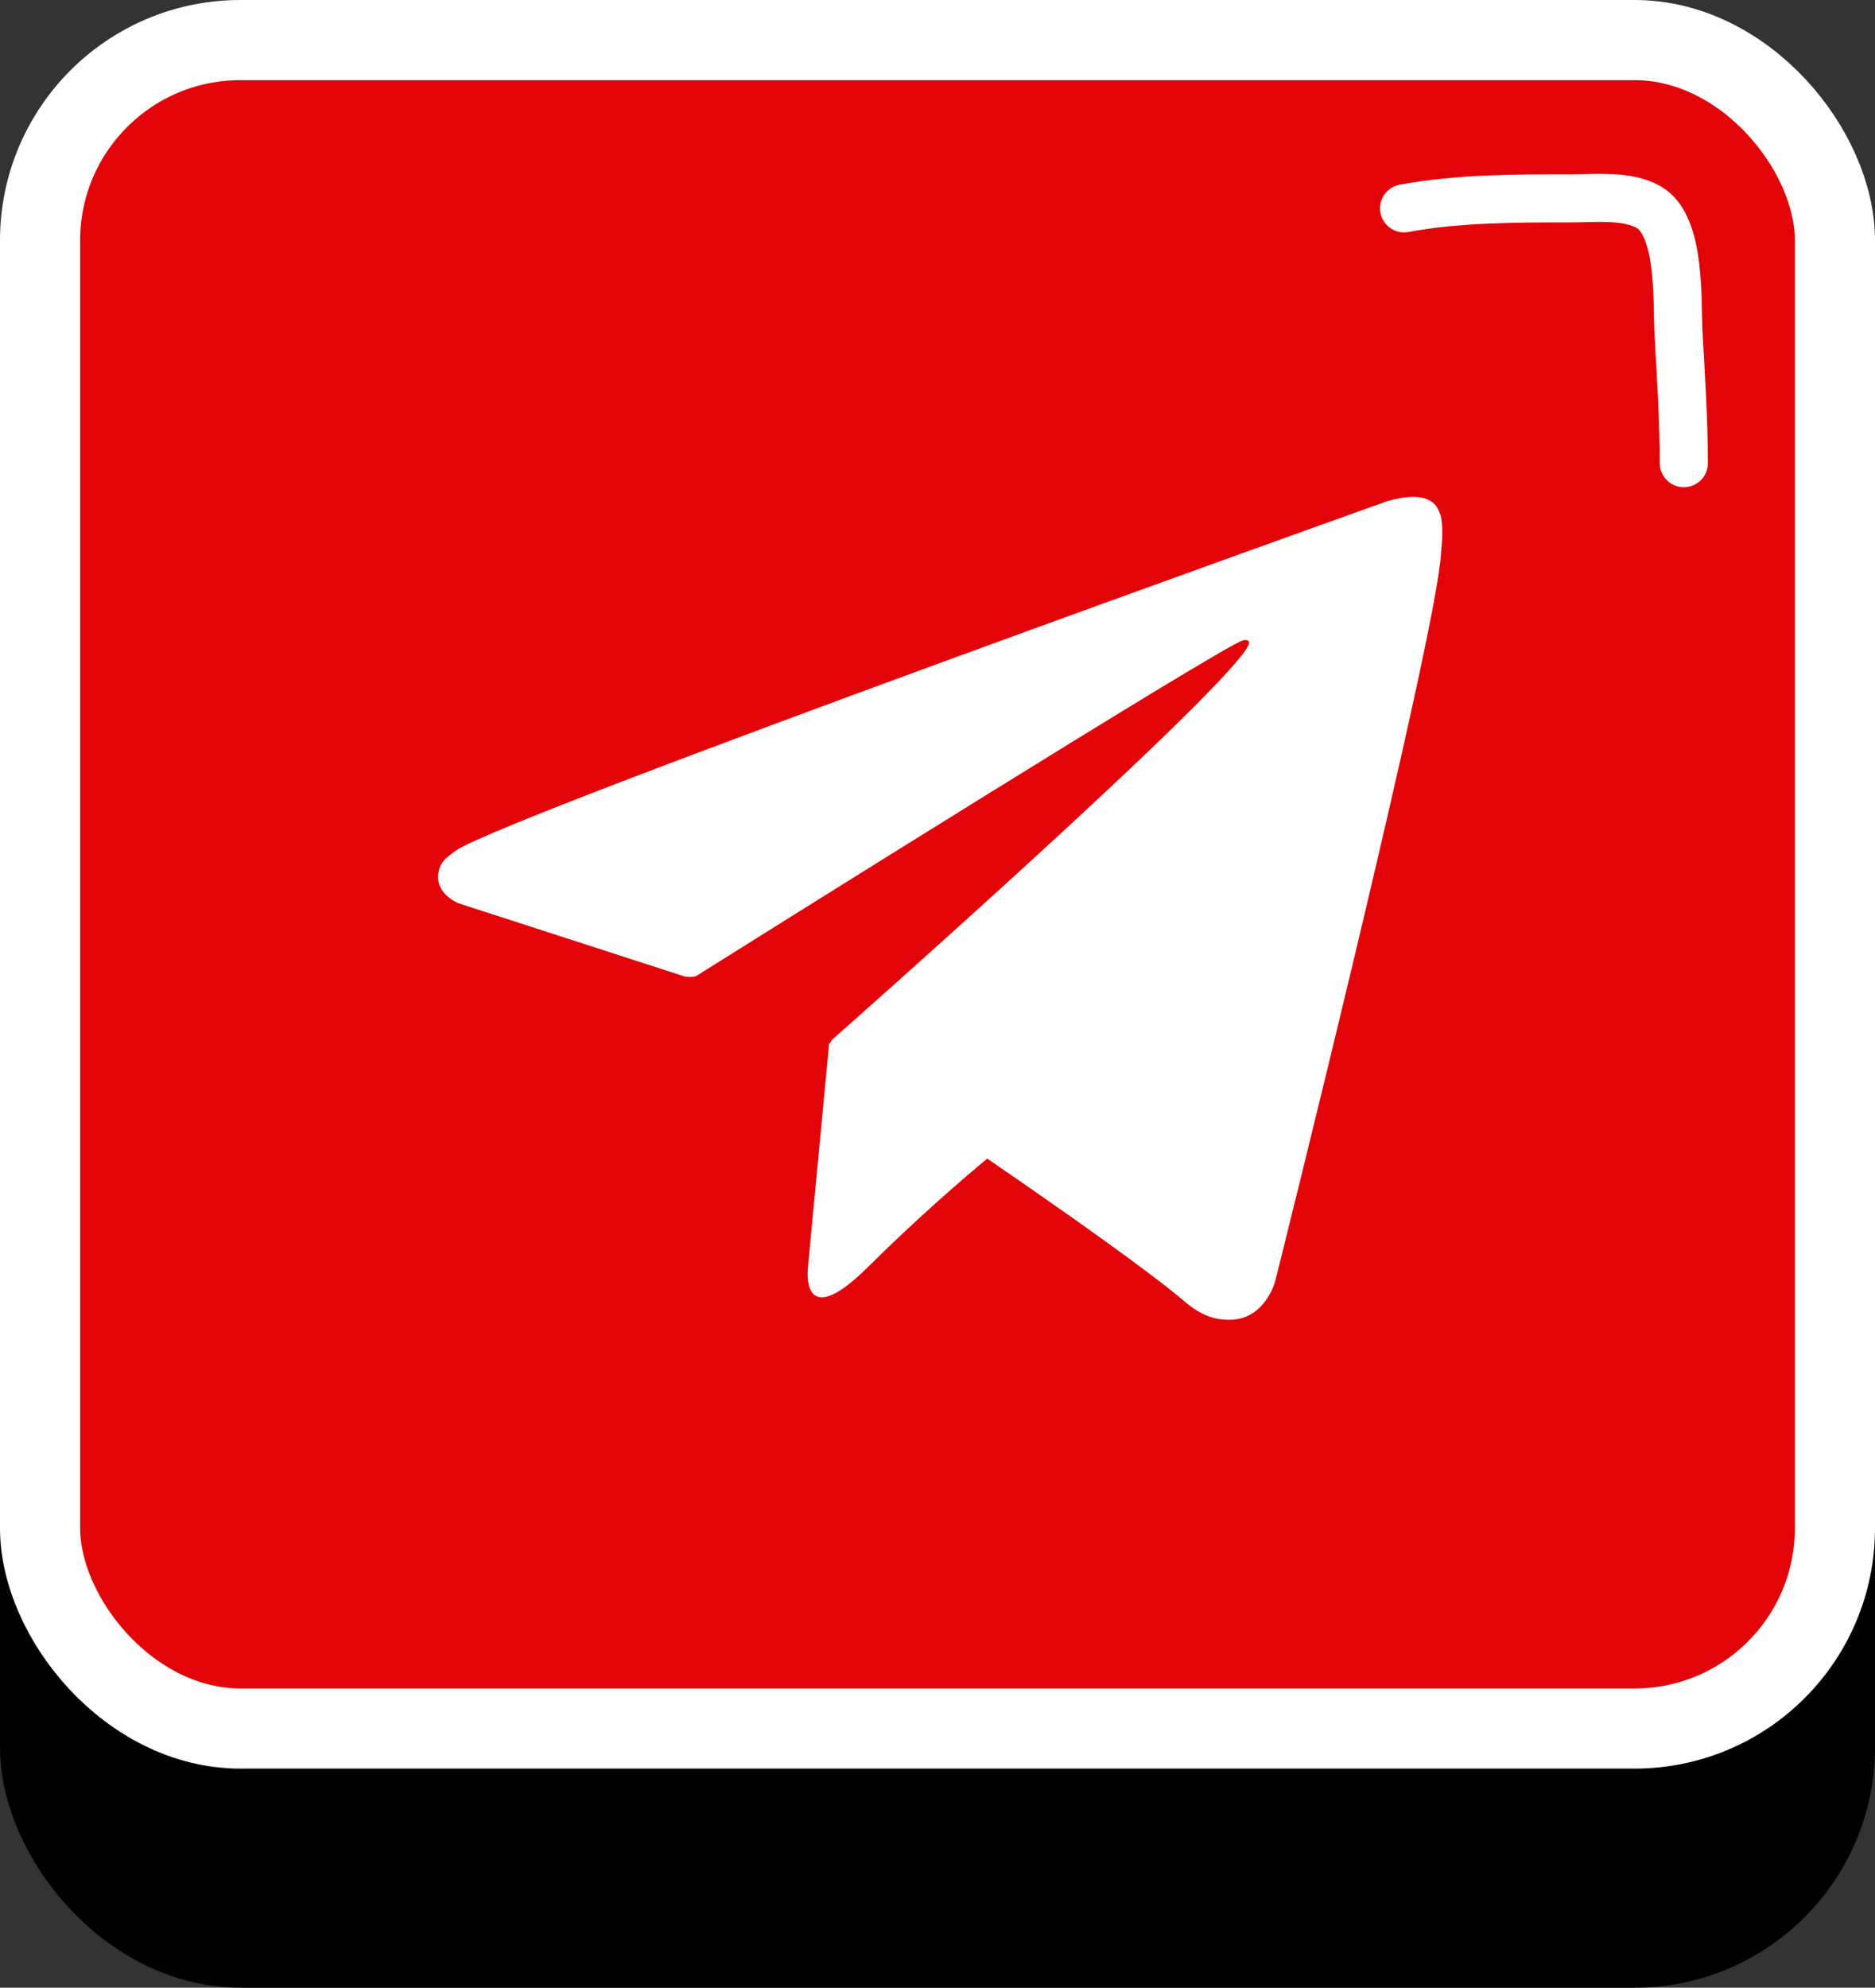 <svg width="351" height="372" viewBox="0 0 351 372" fill="none" xmlns="http://www.w3.org/2000/svg">
<rect x="0" y="0" width="351" height="372" fill="#333333" stroke="none"/>
<rect x="7.5" y="48.5" width="336" height="316" rx="37.5" fill="black" stroke="black" stroke-width="15"/>
<rect x="7.5" y="7.5" width="336" height="316" rx="37.5" fill="#E20409" stroke="white" stroke-width="15"/>
<path d="M269.63 96.327C268.957 94.357 268.152 93.838 266.896 93.346C264.149 92.334 259.497 93.864 259.497 93.864C259.497 93.864 94.774 152.668 85.364 159.176C83.338 160.576 82.659 161.405 82.322 162.365C80.695 166.98 85.763 169.028 85.763 169.028L128.22 182.77C128.22 182.77 129.802 183.003 130.366 182.64C140.025 176.573 227.542 121.71 232.589 119.869C233.385 119.636 233.975 119.895 233.819 120.44C231.798 127.492 155.786 194.567 155.786 194.567C155.786 194.567 155.496 194.93 155.313 195.345L155.214 195.293L151.253 237.114C151.253 237.114 149.592 249.922 162.494 237.114C171.596 228.065 180.403 220.494 184.811 216.838C199.41 226.847 215.121 237.918 221.902 243.699C225.307 246.603 228.155 247.07 230.5 246.992C236.936 246.759 238.733 239.733 238.733 239.733C238.733 239.733 268.75 119.766 269.753 103.691C269.852 102.109 269.988 101.124 269.998 100.035C270.017 98.531 269.876 97.027 269.63 96.327Z" fill="white"/>
<path d="M262.844 38.991C272.945 37.112 283.81 37.121 294.067 37.121C298.561 37.121 304.611 36.436 308.665 38.783C314.744 42.303 313.894 56.427 314.224 62.369C314.667 70.352 315.211 78.76 315.211 86.683" stroke="white" stroke-width="9" stroke-linecap="round"/>
</svg>

